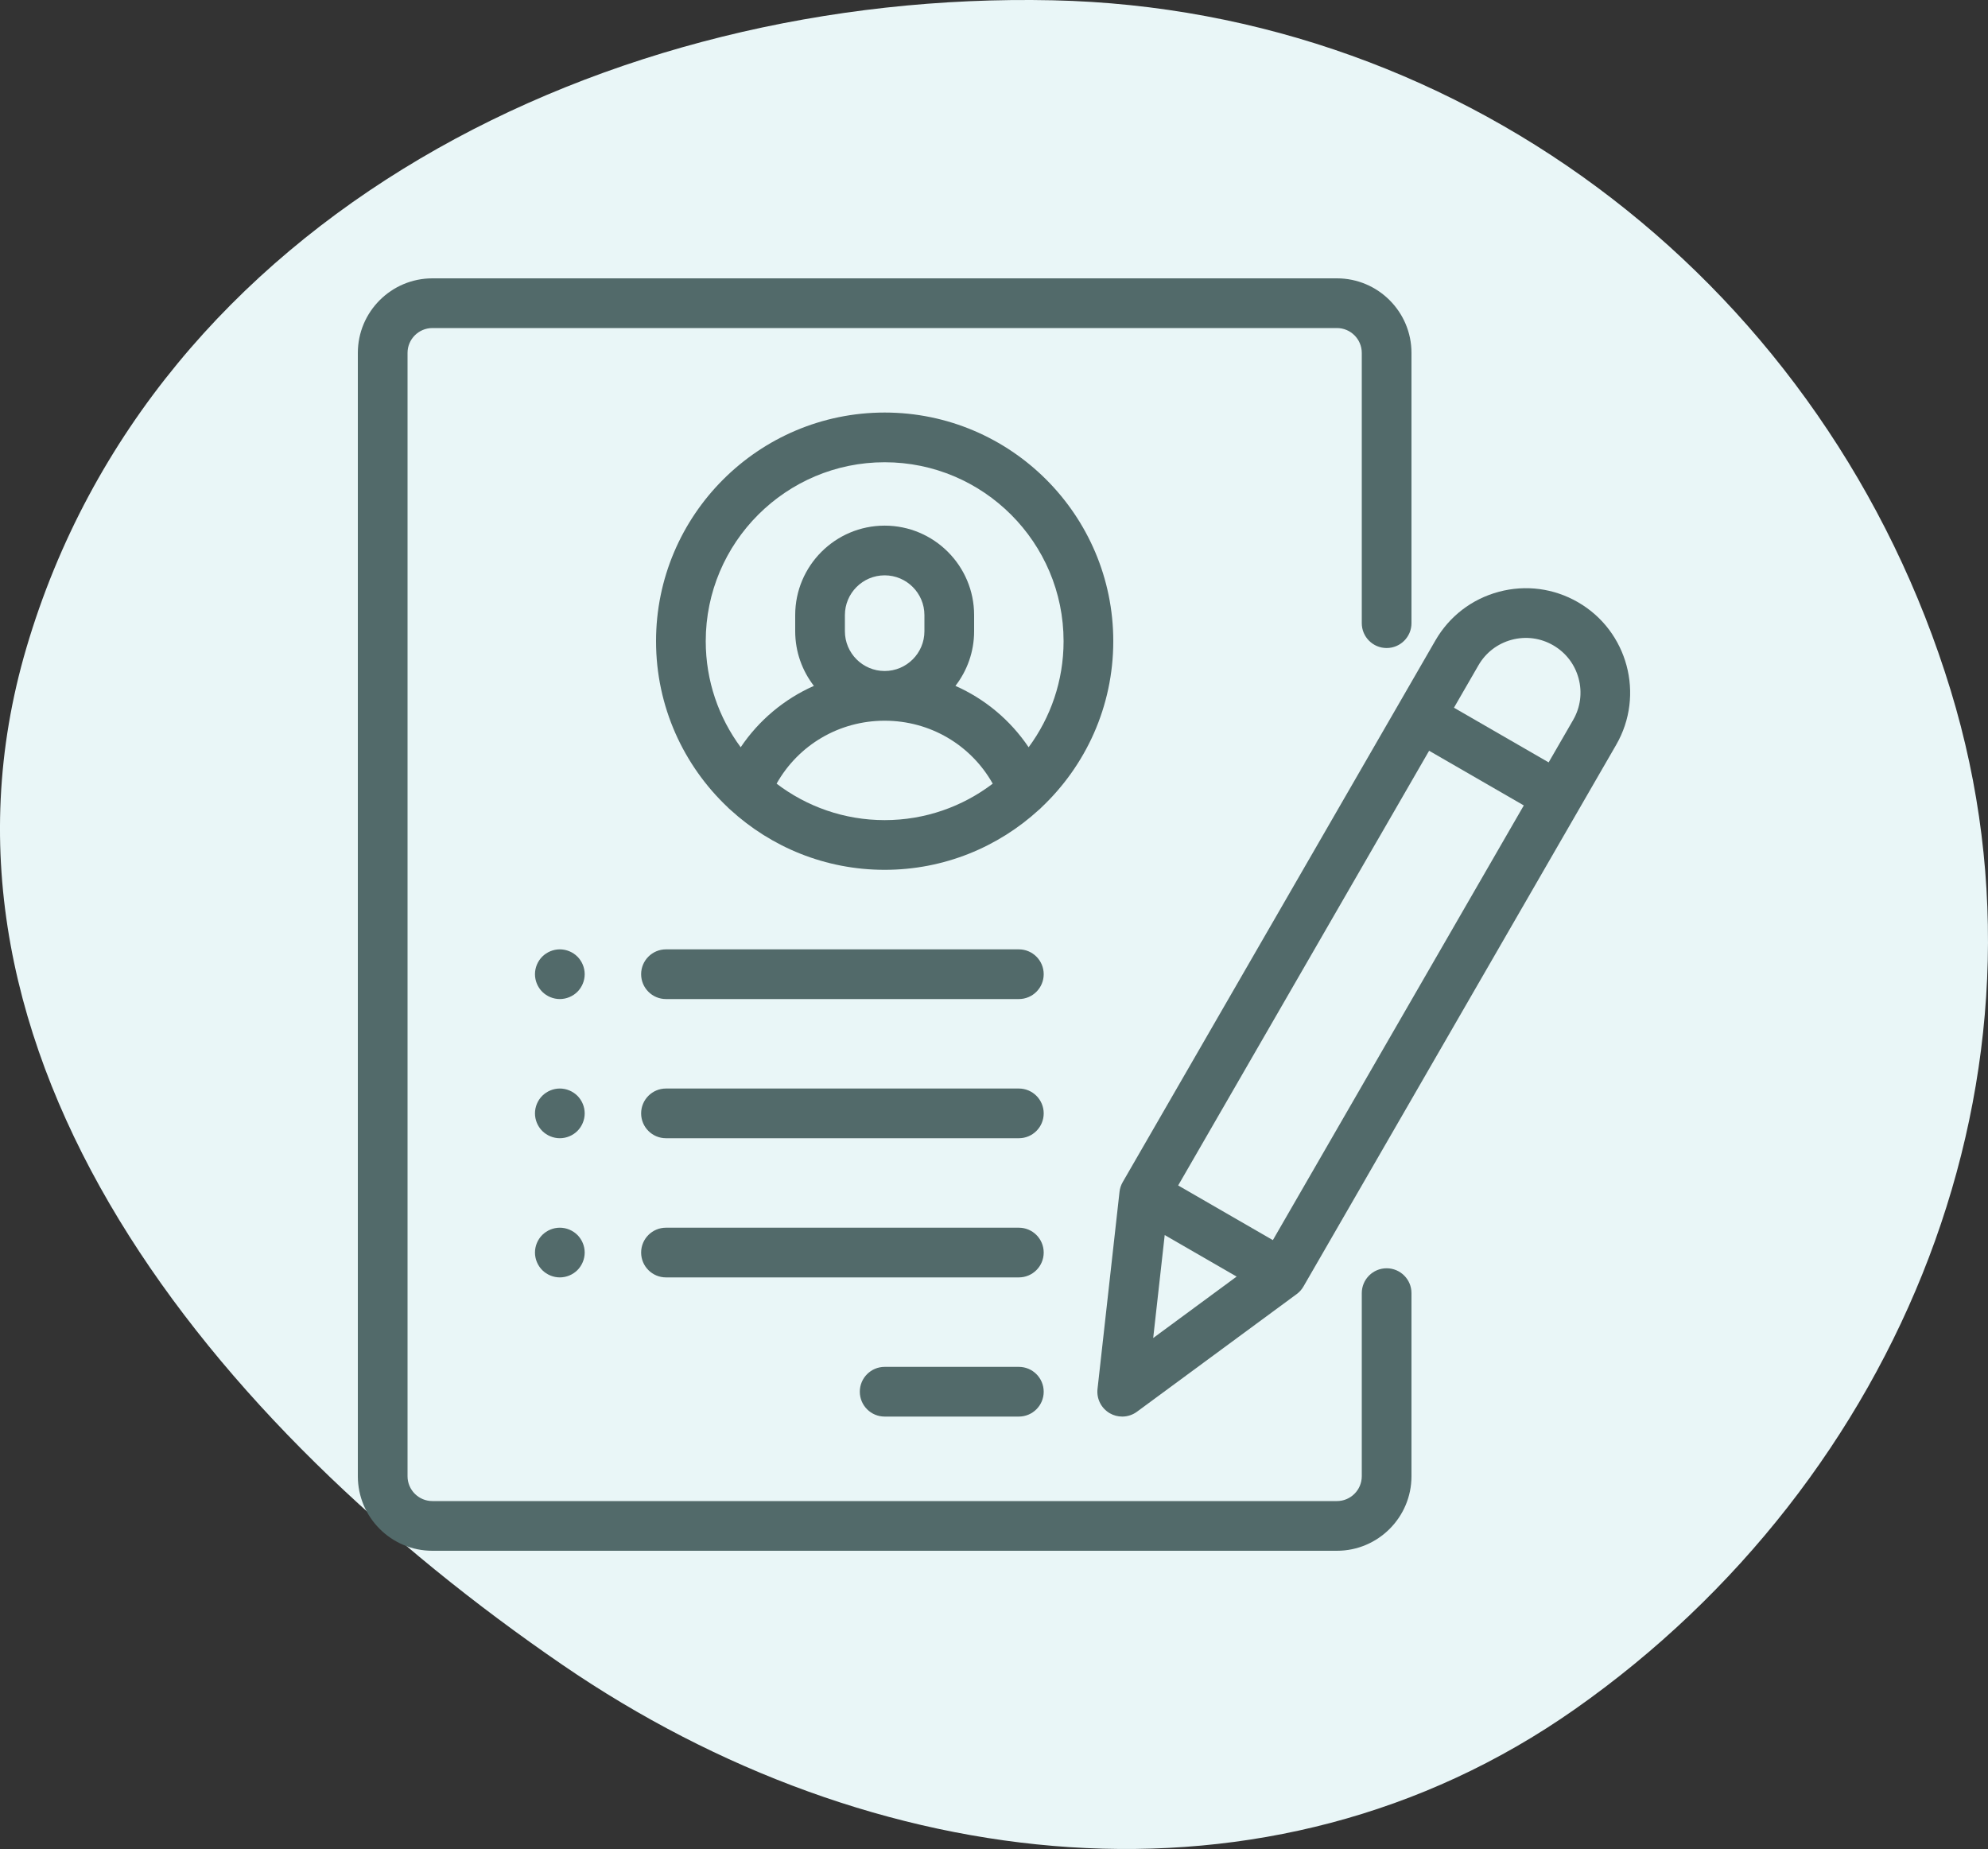 <svg width="100" height="93" viewBox="0 0 100 93" fill="none" xmlns="http://www.w3.org/2000/svg">
<rect x="0" y="0" width="100" height="93" fill="#333333" stroke="none"/>
<path fill-rule="evenodd" clip-rule="evenodd" d="M52.963 0.015C73.88 0.474 91.961 14.553 98.122 34.719C104.005 53.976 95.618 74.454 79.221 85.968C63.808 96.791 43.84 94.39 28.305 83.746C10.793 71.748 -4.702 53.063 1.325 32.596C7.716 10.894 30.521 -0.477 52.963 0.015Z" fill="#E9F6F7"/>
<g clip-path="url(#clip0_13071_5668)">
<path d="M69.75 32.594C70.44 32.594 71 32.034 71 31.344V17.75C71 15.682 69.318 14 67.25 14H21.75C19.682 14 18 15.682 18 17.75V74.25C18 76.318 19.682 78 21.75 78H67.25C69.318 78 71 76.318 71 74.25V65.041C71 64.351 70.44 63.791 69.75 63.791C69.06 63.791 68.5 64.351 68.5 65.041V74.25C68.5 74.939 67.939 75.5 67.25 75.5H21.75C21.061 75.5 20.5 74.939 20.5 74.25V17.75C20.5 17.061 21.061 16.5 21.75 16.5H67.25C67.939 16.5 68.5 17.061 68.5 17.75V31.344C68.5 32.034 69.06 32.594 69.75 32.594Z" fill="#526A6A"/>
<path d="M44.5 20.75C38.159 20.75 33 25.909 33 32.25C33 35.54 34.389 38.511 36.61 40.609C36.652 40.653 36.696 40.695 36.745 40.734C38.791 42.606 41.514 43.75 44.5 43.75C47.486 43.75 50.209 42.606 52.255 40.734C52.304 40.695 52.348 40.653 52.389 40.609C54.611 38.511 56 35.54 56 32.25C56 25.909 50.841 20.75 44.5 20.75ZM44.5 41.25C42.459 41.25 40.575 40.566 39.064 39.416C40.162 37.468 42.212 36.25 44.5 36.25C46.788 36.25 48.838 37.468 49.936 39.416C48.425 40.566 46.541 41.25 44.5 41.25ZM42.5 31.75V30.938C42.5 29.835 43.397 28.938 44.5 28.938C45.603 28.938 46.5 29.835 46.5 30.938V31.75C46.5 32.853 45.603 33.75 44.5 33.75C43.397 33.75 42.5 32.853 42.5 31.75ZM51.742 37.585C50.821 36.218 49.543 35.155 48.06 34.498C48.648 33.737 49 32.784 49 31.75V30.938C49 28.456 46.981 26.438 44.5 26.438C42.019 26.438 40 28.456 40 30.938V31.75C40 32.784 40.352 33.737 40.94 34.498C39.457 35.155 38.179 36.218 37.258 37.585C36.154 36.091 35.5 34.246 35.5 32.25C35.5 27.287 39.537 23.25 44.5 23.25C49.463 23.25 53.5 27.287 53.5 32.25C53.5 34.246 52.846 36.091 51.742 37.585Z" fill="#526A6A"/>
<path d="M51.25 68.75H44.5C43.81 68.75 43.25 69.31 43.25 70C43.25 70.69 43.81 71.25 44.5 71.25H51.25C51.94 71.25 52.5 70.69 52.5 70C52.5 69.31 51.94 68.75 51.25 68.75Z" fill="#526A6A"/>
<path d="M51.25 61.75H33.5C32.81 61.75 32.25 62.31 32.25 63C32.25 63.69 32.81 64.25 33.5 64.25H51.25C51.94 64.25 52.5 63.69 52.5 63C52.5 62.31 51.94 61.75 51.25 61.75Z" fill="#526A6A"/>
<path d="M51.25 54.75H33.5C32.81 54.75 32.25 55.31 32.25 56C32.25 56.69 32.81 57.25 33.5 57.25H51.25C51.94 57.25 52.5 56.69 52.5 56C52.5 55.31 51.94 54.75 51.25 54.75Z" fill="#526A6A"/>
<path d="M29.045 48.116C28.813 47.884 28.49 47.75 28.16 47.75C27.831 47.75 27.509 47.884 27.276 48.116C27.044 48.349 26.91 48.671 26.91 49C26.91 49.329 27.044 49.651 27.276 49.884C27.51 50.116 27.831 50.25 28.16 50.25C28.49 50.25 28.811 50.116 29.045 49.884C29.277 49.651 29.411 49.329 29.411 49C29.411 48.671 29.278 48.349 29.045 48.116Z" fill="#526A6A"/>
<path d="M29.045 55.116C28.811 54.884 28.49 54.75 28.16 54.75C27.831 54.75 27.51 54.884 27.276 55.116C27.044 55.349 26.91 55.671 26.91 56C26.91 56.329 27.044 56.651 27.276 56.884C27.51 57.116 27.831 57.25 28.16 57.25C28.49 57.25 28.811 57.116 29.045 56.884C29.277 56.651 29.411 56.329 29.411 56C29.411 55.671 29.278 55.349 29.045 55.116Z" fill="#526A6A"/>
<path d="M29.045 62.116C28.811 61.884 28.49 61.75 28.16 61.75C27.831 61.75 27.51 61.884 27.276 62.116C27.044 62.349 26.91 62.671 26.91 63C26.91 63.329 27.044 63.651 27.276 63.884C27.509 64.116 27.831 64.25 28.16 64.25C28.49 64.25 28.813 64.116 29.045 63.884C29.277 63.651 29.411 63.329 29.411 63C29.411 62.671 29.278 62.349 29.045 62.116Z" fill="#526A6A"/>
<path d="M51.25 47.75H33.5C32.81 47.75 32.25 48.31 32.25 49C32.25 49.69 32.81 50.25 33.5 50.25H51.25C51.94 50.25 52.5 49.69 52.5 49C52.5 48.31 51.94 47.75 51.25 47.75Z" fill="#526A6A"/>
<path d="M79.376 30.29C78.161 29.589 76.747 29.403 75.392 29.766C74.037 30.129 72.905 30.997 72.204 32.212L56.474 59.457C56.388 59.606 56.333 59.772 56.314 59.943L55.207 69.862C55.152 70.355 55.394 70.834 55.824 71.083C56.018 71.195 56.234 71.25 56.449 71.25C56.711 71.25 56.971 71.168 57.19 71.007L65.226 65.089C65.365 64.987 65.481 64.857 65.567 64.707L81.297 37.462C82.745 34.955 81.883 31.738 79.376 30.29ZM58.008 67.299L58.587 62.12L62.204 64.209L58.008 67.299ZM64.027 62.375L59.264 59.625L71.887 37.761L76.65 40.511L64.027 62.375ZM79.132 36.212L77.9 38.346L73.137 35.596L74.369 33.462C74.736 32.826 75.329 32.371 76.039 32.18C76.749 31.99 77.49 32.088 78.126 32.455C78.762 32.822 79.217 33.415 79.407 34.125C79.597 34.834 79.5 35.576 79.132 36.212Z" fill="#526A6A"/>
</g>
<defs>
<clipPath id="clip0_13071_5668">
<rect width="64" height="64" fill="white" transform="translate(18 14)"/>
</clipPath>
</defs>
</svg>
